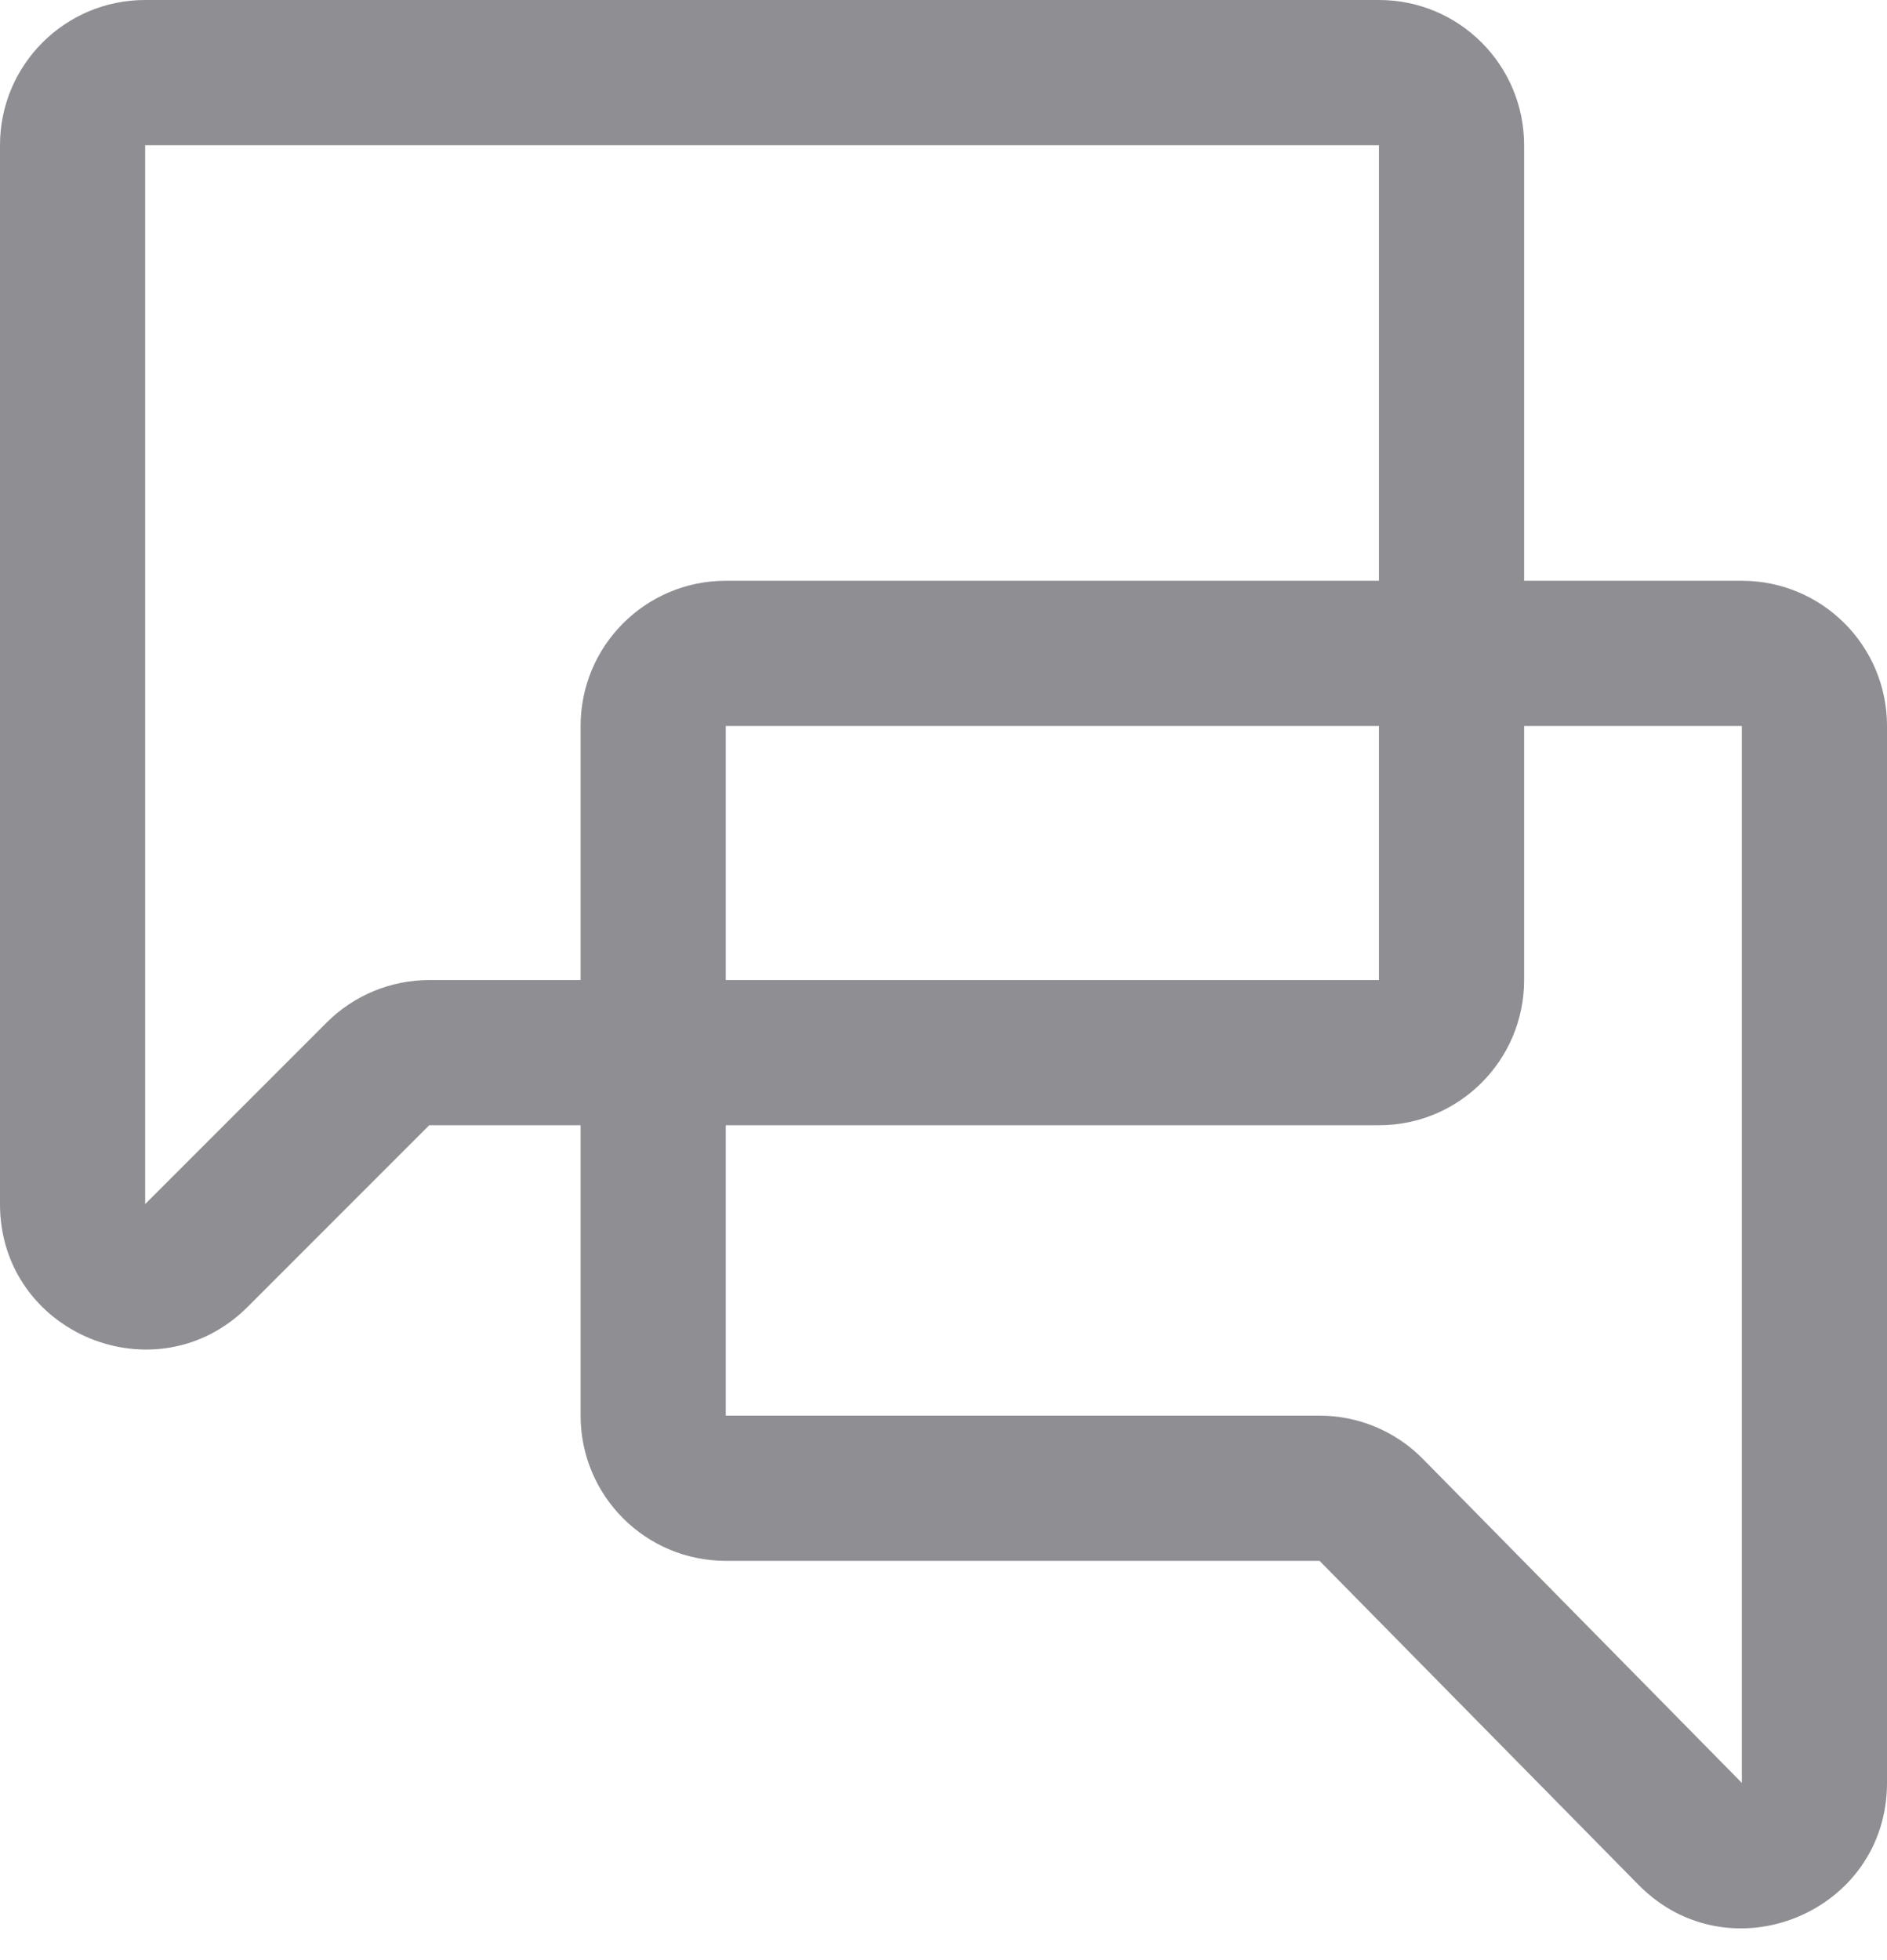 <svg width="26" height="27" viewBox="0 0 26 27" fill="none" xmlns="http://www.w3.org/2000/svg">
<path fill-rule="evenodd" clip-rule="evenodd" d="M2 0C0.895 0 0 0.895 0 2V16.586C0 18.368 2.154 19.26 3.414 18L5.914 15.5H8V19.5C8 20.605 8.895 21.5 10 21.5H18.181L22.575 25.962C23.83 27.237 26 26.348 26 24.559V10C26 8.895 25.105 8 24 8H21V2C21 0.895 20.105 0 19 0H2ZM19 8V2H2V16.586L4.5 14.086C4.875 13.711 5.384 13.5 5.914 13.5H8V10C8 8.895 8.895 8 10 8H19ZM10 13.5V10H19V13.5H10ZM10 15.5H19C20.105 15.5 21 14.605 21 13.5V10H24V24.559L19.606 20.097C19.23 19.715 18.717 19.5 18.181 19.5H10V15.5Z" fill="#8E8E93"/>
</svg>
